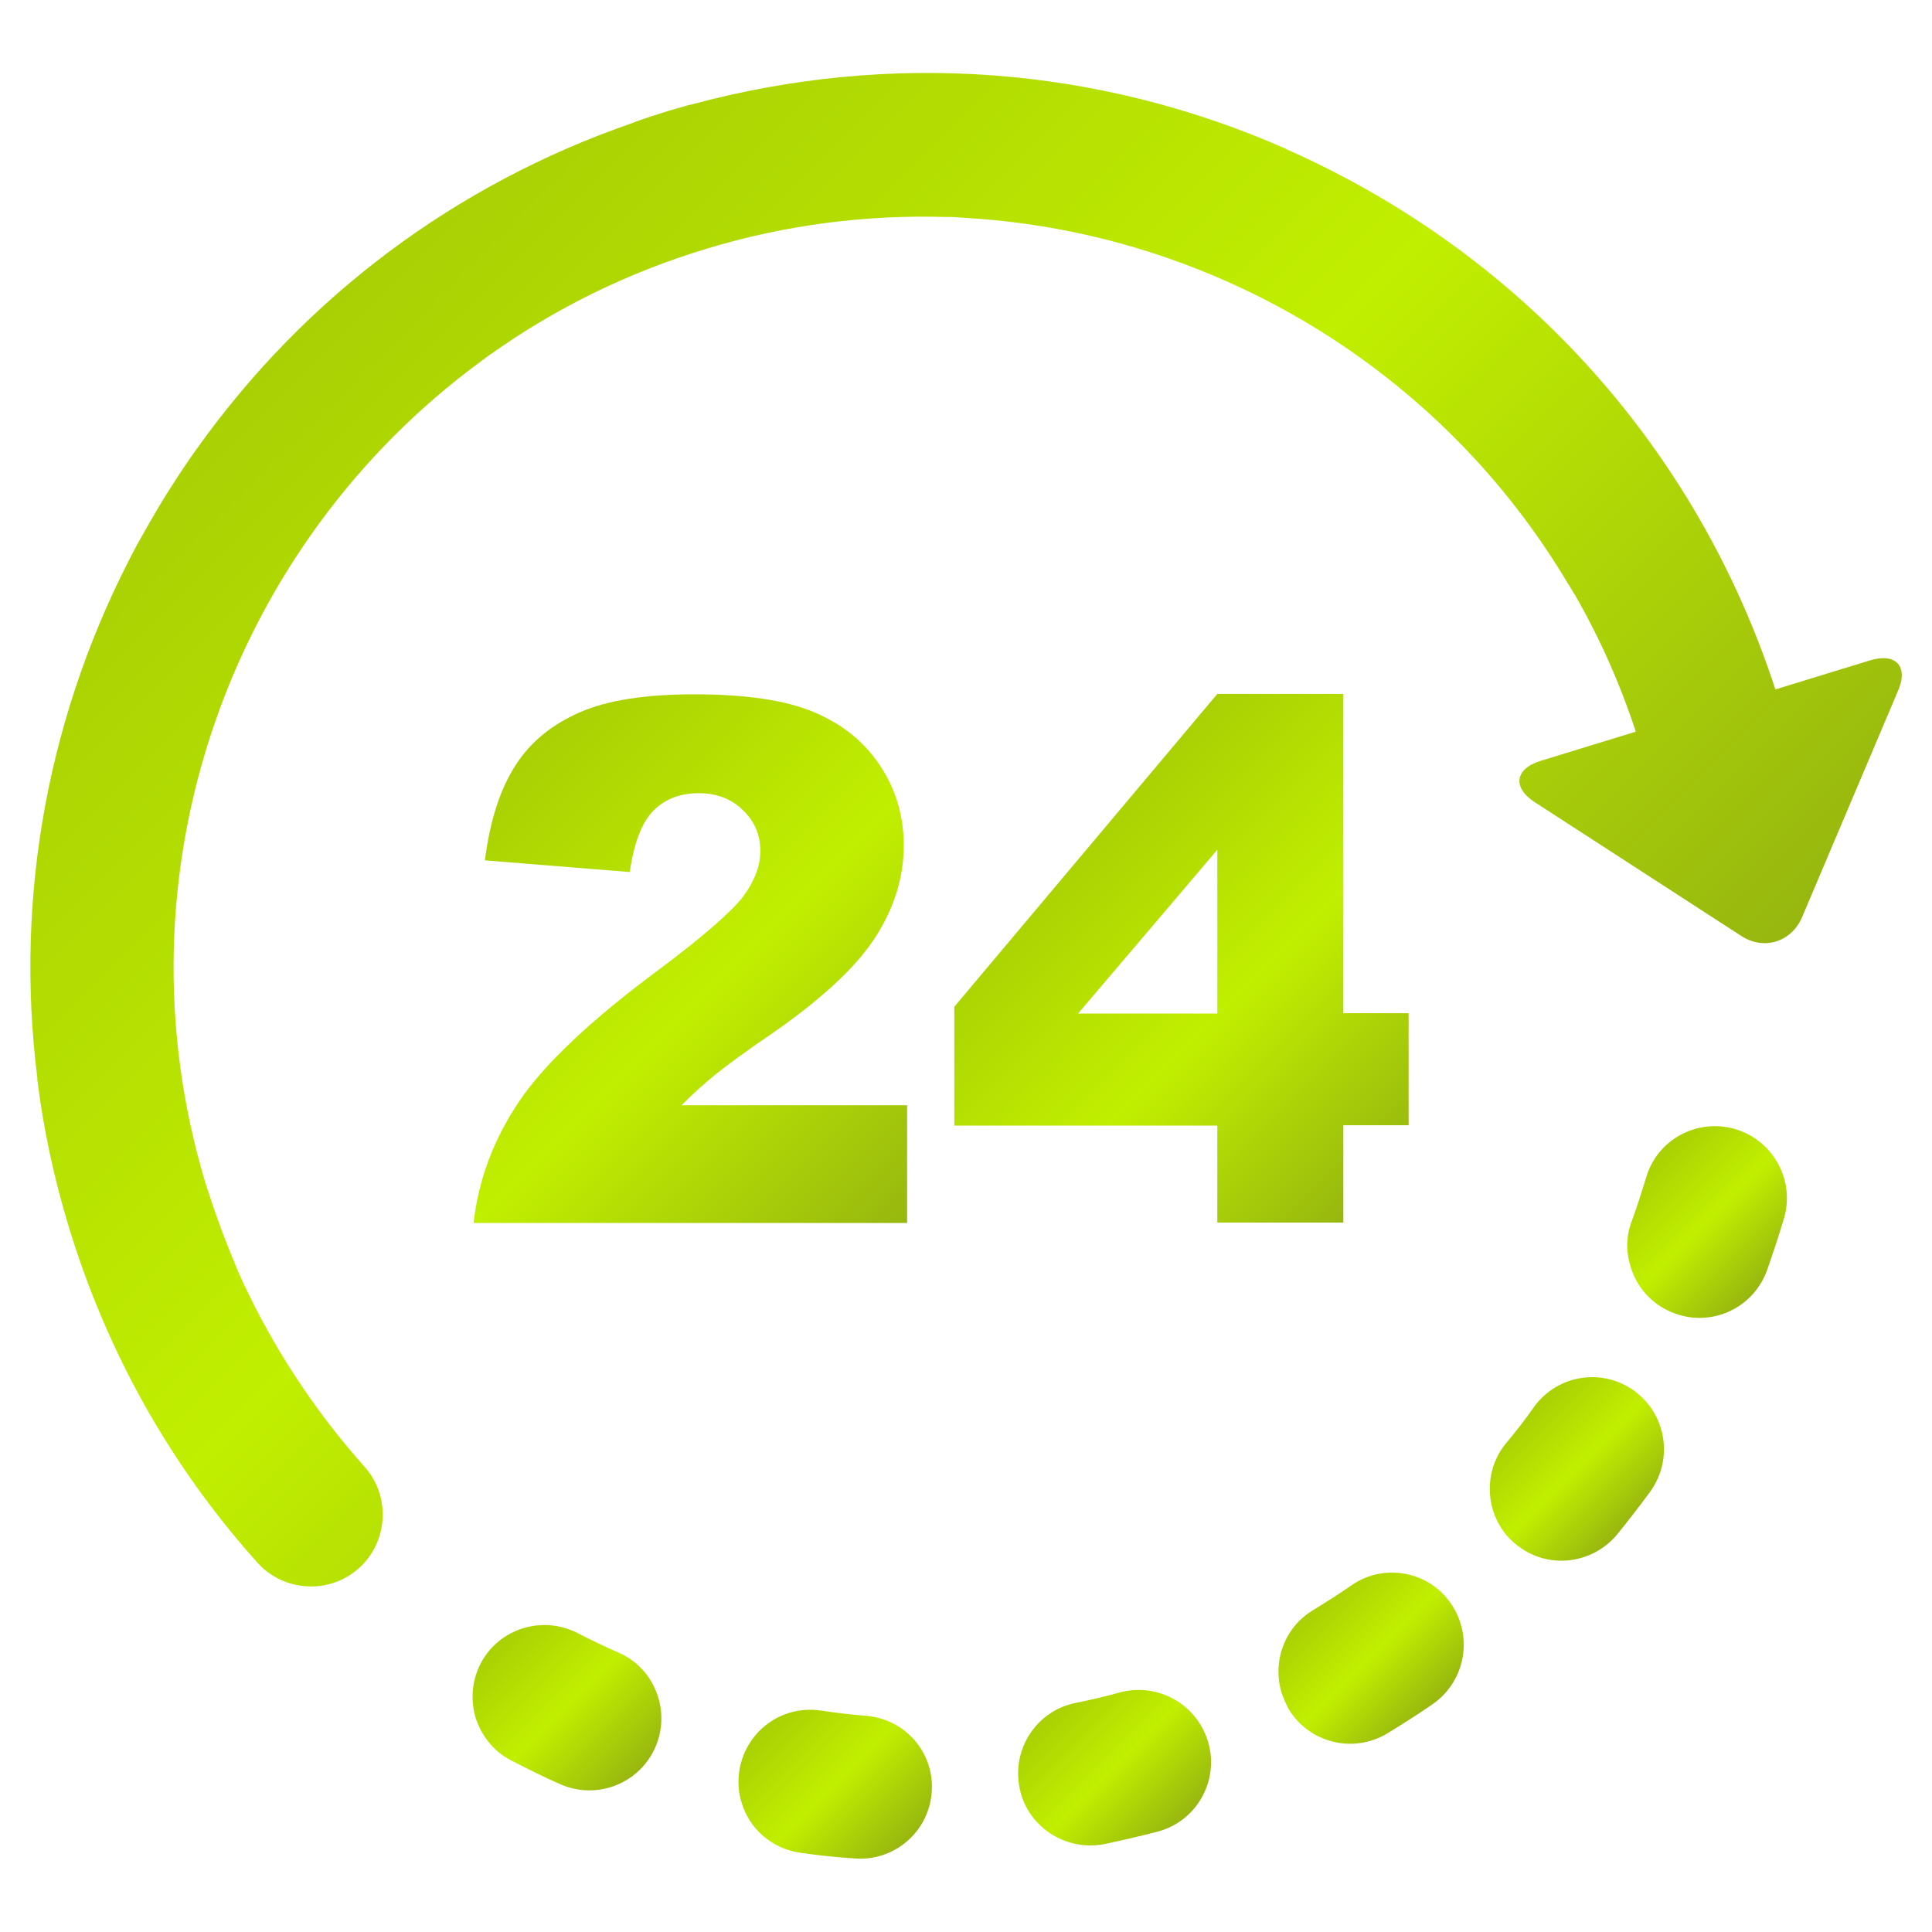 <?xml version="1.0" encoding="utf-8"?>
<!-- Generator: Adobe Illustrator 19.0.0, SVG Export Plug-In . SVG Version: 6.00 Build 0)  -->
<svg version="1.1" id="Capa_1" xmlns="http://www.w3.org/2000/svg" xmlns:xlink="http://www.w3.org/1999/xlink" x="0px" y="0px"
	 viewBox="240 -240 512 512" style="enable-background:new 240 -240 512 512;" xml:space="preserve">
<style type="text/css">
	.st0{fill:url(#SVGID_1_);}
	.st1{fill:url(#SVGID_2_);}
	.st2{fill:url(#SVGID_3_);}
	.st3{fill:url(#SVGID_4_);}
	.st4{fill:url(#SVGID_5_);}
	.st5{fill:url(#SVGID_6_);}
	.st6{fill:url(#SVGID_7_);}
	.st7{fill:url(#SVGID_8_);}
	.st8{fill:url(#SVGID_9_);}
</style>
<g>
	<g id="Layer_2_17_">
		<g>
			<linearGradient id="SVGID_1_" gradientUnits="userSpaceOnUse" x1="551.336" y1="244.53" x2="519.347" y2="212.541">
				<stop  offset="0" style="stop-color:#97B70F"/>
				<stop  offset="0.507" style="stop-color:#C1EF00"/>
				<stop  offset="1" style="stop-color:#A9D004"/>
			</linearGradient>
			<path class="st0" d="M536.8,208.5c-3.9,1.1-7.8,2-11.8,2.8c-10.3,2.1-16.9,12.2-14.8,22.5c0.1,0.6,0.3,1.2,0.4,1.7
				c2.8,9.3,12.3,15.1,22.1,13.2c4.7-1,9.5-2.1,14.1-3.3c10.2-2.7,16.2-13.2,13.5-23.3C557.5,211.8,547,205.8,536.8,208.5z"/>
			<linearGradient id="SVGID_2_" gradientUnits="userSpaceOnUse" x1="408.137" y1="230.462" x2="372.347" y2="194.672">
				<stop  offset="0" style="stop-color:#97B70F"/>
				<stop  offset="0.507" style="stop-color:#C1EF00"/>
				<stop  offset="1" style="stop-color:#A9D004"/>
			</linearGradient>
			<path class="st1" d="M404,198c-3.7-1.6-7.4-3.4-10.9-5.2c-9.3-4.8-20.8-1.3-25.7,8c-2.4,4.6-2.7,9.7-1.4,14.3
				c1.5,4.7,4.6,8.9,9.4,11.4c4.3,2.2,8.6,4.4,13,6.3c9.6,4.3,20.9,0,25.2-9.6C417.9,213.6,413.6,202.2,404,198z"/>
			<linearGradient id="SVGID_3_" gradientUnits="userSpaceOnUse" x1="478.407" y1="250.032" x2="444.182" y2="215.807">
				<stop  offset="0" style="stop-color:#97B70F"/>
				<stop  offset="0.507" style="stop-color:#C1EF00"/>
				<stop  offset="1" style="stop-color:#A9D004"/>
			</linearGradient>
			<path class="st2" d="M469.5,214.7c-4-0.3-8-0.8-12.1-1.4c-10.5-1.5-20,5.8-21.5,16.2c-0.4,2.8-0.2,5.6,0.6,8.1
				c2,6.9,7.9,12.3,15.6,13.4c4.7,0.7,9.6,1.2,14.3,1.5c10.5,0.9,19.7-7,20.5-17.4C487.8,224.7,480.1,215.6,469.5,214.7z"/>
			<linearGradient id="SVGID_4_" gradientUnits="userSpaceOnUse" x1="617.793" y1="213.96" x2="588.872" y2="185.039">
				<stop  offset="0" style="stop-color:#97B70F"/>
				<stop  offset="0.507" style="stop-color:#C1EF00"/>
				<stop  offset="1" style="stop-color:#A9D004"/>
			</linearGradient>
			<path class="st3" d="M598.2,180.1c-3.3,2.3-6.8,4.5-10.2,6.6c-7.7,4.6-10.8,13.7-8.4,21.8c0.5,1.5,1.1,2.9,1.9,4.4
				c5.4,9,17.1,11.9,26.1,6.5c4.1-2.5,8.2-5.1,12.1-7.8c8.6-6,10.8-17.8,4.9-26.5C618.8,176.4,606.8,174.1,598.2,180.1z"/>
			<linearGradient id="SVGID_5_" gradientUnits="userSpaceOnUse" x1="671.926" y1="163.425" x2="643.787" y2="135.285">
				<stop  offset="0" style="stop-color:#97B70F"/>
				<stop  offset="0.507" style="stop-color:#C1EF00"/>
				<stop  offset="1" style="stop-color:#A9D004"/>
			</linearGradient>
			<path class="st4" d="M673.1,128.6c-8.5-6.2-20.4-4.3-26.6,4.3c-2.3,3.3-4.8,6.5-7.4,9.6c-4.2,5.1-5.2,11.7-3.5,17.6
				c1.1,3.5,3.1,6.8,6.2,9.2c8.1,6.7,20.1,5.4,26.8-2.7c3-3.7,6-7.6,8.8-11.4C683.5,146.6,681.6,134.8,673.1,128.6z"/>
			<linearGradient id="SVGID_6_" gradientUnits="userSpaceOnUse" x1="708.01" y1="99.523" x2="676.76" y2="68.273">
				<stop  offset="0" style="stop-color:#97B70F"/>
				<stop  offset="0.507" style="stop-color:#C1EF00"/>
				<stop  offset="1" style="stop-color:#A9D004"/>
			</linearGradient>
			<path class="st5" d="M699.8,59.2c-10.1-2.9-20.7,2.8-23.6,13c-1.2,3.9-2.4,7.7-3.8,11.5c-1.5,4-1.5,8.1-0.3,11.9
				c1.6,5.6,5.9,10.4,11.8,12.5c9.9,3.6,20.8-1.5,24.4-11.5c1.6-4.6,3.1-9.1,4.5-13.8C715.7,72.7,709.9,62.2,699.8,59.2z"/>
			<linearGradient id="SVGID_7_" gradientUnits="userSpaceOnUse" x1="596.207" y1="125.705" x2="318.472" y2="-152.03">
				<stop  offset="0" style="stop-color:#97B70F"/>
				<stop  offset="0.507" style="stop-color:#C1EF00"/>
				<stop  offset="1" style="stop-color:#A9D004"/>
			</linearGradient>
			<path class="st6" d="M735.6-65l-25.1,7.7c-19-58.2-59-106.1-113.1-135.1c-5.4-2.9-10.9-5.6-16.6-8.1c0,0-0.1,0-0.1-0.1
				c-0.2-0.1-0.5-0.2-0.7-0.3c-49.4-21.6-104-25.6-156.4-11.5c-0.4,0.1-0.8,0.2-1.3,0.3c-1.7,0.5-3.5,1-5.2,1.5
				c-2.9,0.9-5.7,1.8-8.5,2.8c-0.3,0.1-0.7,0.3-1,0.4c-46.9,16.2-86.7,46.1-115.2,86c-0.1,0.1-0.2,0.3-0.3,0.4
				c-2.8,3.9-5.4,7.9-8,12c-0.2,0.3-0.3,0.6-0.5,0.8c-2.5,4.1-4.9,8.3-7.3,12.6c-23.5,43.9-32.5,92.9-26.4,141.3c0,0.1,0,0.2,0,0.3
				c0,0.1,0,0.2,0,0.2c1.6,13,4.4,25.9,8.2,38.5c10.1,33.4,26.9,63.5,50.1,89.4c7,7.8,19.1,8.5,26.9,1.5c7.8-7,8.5-19.1,1.5-26.9
				c-11.5-12.9-21.2-27.1-29-42.3c-0.1-0.2-0.2-0.4-0.3-0.6c-1.8-3.6-3.6-7.3-5.1-11c0,0,0,0,0-0.1c-2.9-6.8-5.4-13.8-7.7-21
				c-25-82.8,6.9-169.5,72.9-217.9c1-0.7,1.9-1.5,2.9-2.1c16.9-12,36.1-21.5,57-27.8c21.1-6.4,42.4-9,63.2-8.4c0.3,0,0.7,0,1,0
				c1.3,0,2.5,0.1,3.8,0.2c0.5,0,1.1,0.1,1.5,0.1c65.1,4.1,125.1,40.2,158.8,97c0,0,0,0.1,0.1,0.1c0.5,0.9,1,1.6,1.5,2.5
				c0.1,0.1,0.1,0.2,0.2,0.3c6.5,11.3,11.9,23.4,16.1,36.2l-25.1,7.7c-7,2.1-7.7,7.2-1.5,11.1L701.4,8c6.1,4,13.4,1.6,16.2-5
				l25.3-59.7C745.9-63.3,742.5-67.1,735.6-65z"/>
			<linearGradient id="SVGID_8_" gradientUnits="userSpaceOnUse" x1="480.424" y1="84.103" x2="367.319" y2="-29.002">
				<stop  offset="0" style="stop-color:#97B70F"/>
				<stop  offset="0.507" style="stop-color:#C1EF00"/>
				<stop  offset="1" style="stop-color:#A9D004"/>
			</linearGradient>
			<path class="st7" d="M415.1,16.6C396.7,30.2,384.2,42,377.5,52c-6.7,10-10.7,20.6-12,32.1h114.9V52.9h-59.8
				c3.5-3.5,6.6-6.2,9.2-8.3c2.6-2.1,7.7-5.9,15.5-11.2c13-9.1,21.9-17.5,26.8-25.2c4.9-7.7,7.4-15.7,7.4-24.1
				c0-7.9-2.1-15-6.4-21.4s-10.2-11-17.7-14.1s-18-4.6-31.5-4.6c-12.9,0-23.1,1.6-30.3,4.8c-7.3,3.2-13,7.8-16.9,13.9
				c-4,6.1-6.8,14.4-8.2,25.3l38.4,3.1c1.1-7.7,3.2-13.2,6.3-16.3c3.1-3.1,7.1-4.6,12-4.6c4.7,0,8.6,1.5,11.7,4.5
				c3.1,3,4.6,6.6,4.6,10.8c0,3.9-1.5,8-4.7,12.3C433.5,1.9,426.3,8.2,415.1,16.6z"/>
			<linearGradient id="SVGID_9_" gradientUnits="userSpaceOnUse" x1="611.654" y1="68.374" x2="524.904" y2="-18.376">
				<stop  offset="0" style="stop-color:#97B70F"/>
				<stop  offset="0.507" style="stop-color:#C1EF00"/>
				<stop  offset="1" style="stop-color:#A9D004"/>
			</linearGradient>
			<path class="st8" d="M596,84V58.2h17.3V28.5H596v-84.6h-33.4l-69.7,82.9v31.5h69.7V84H596L596,84z M525.7,28.6l36.9-43.4v43.4
				H525.7z"/>
		</g>
	</g>
</g>
</svg>
